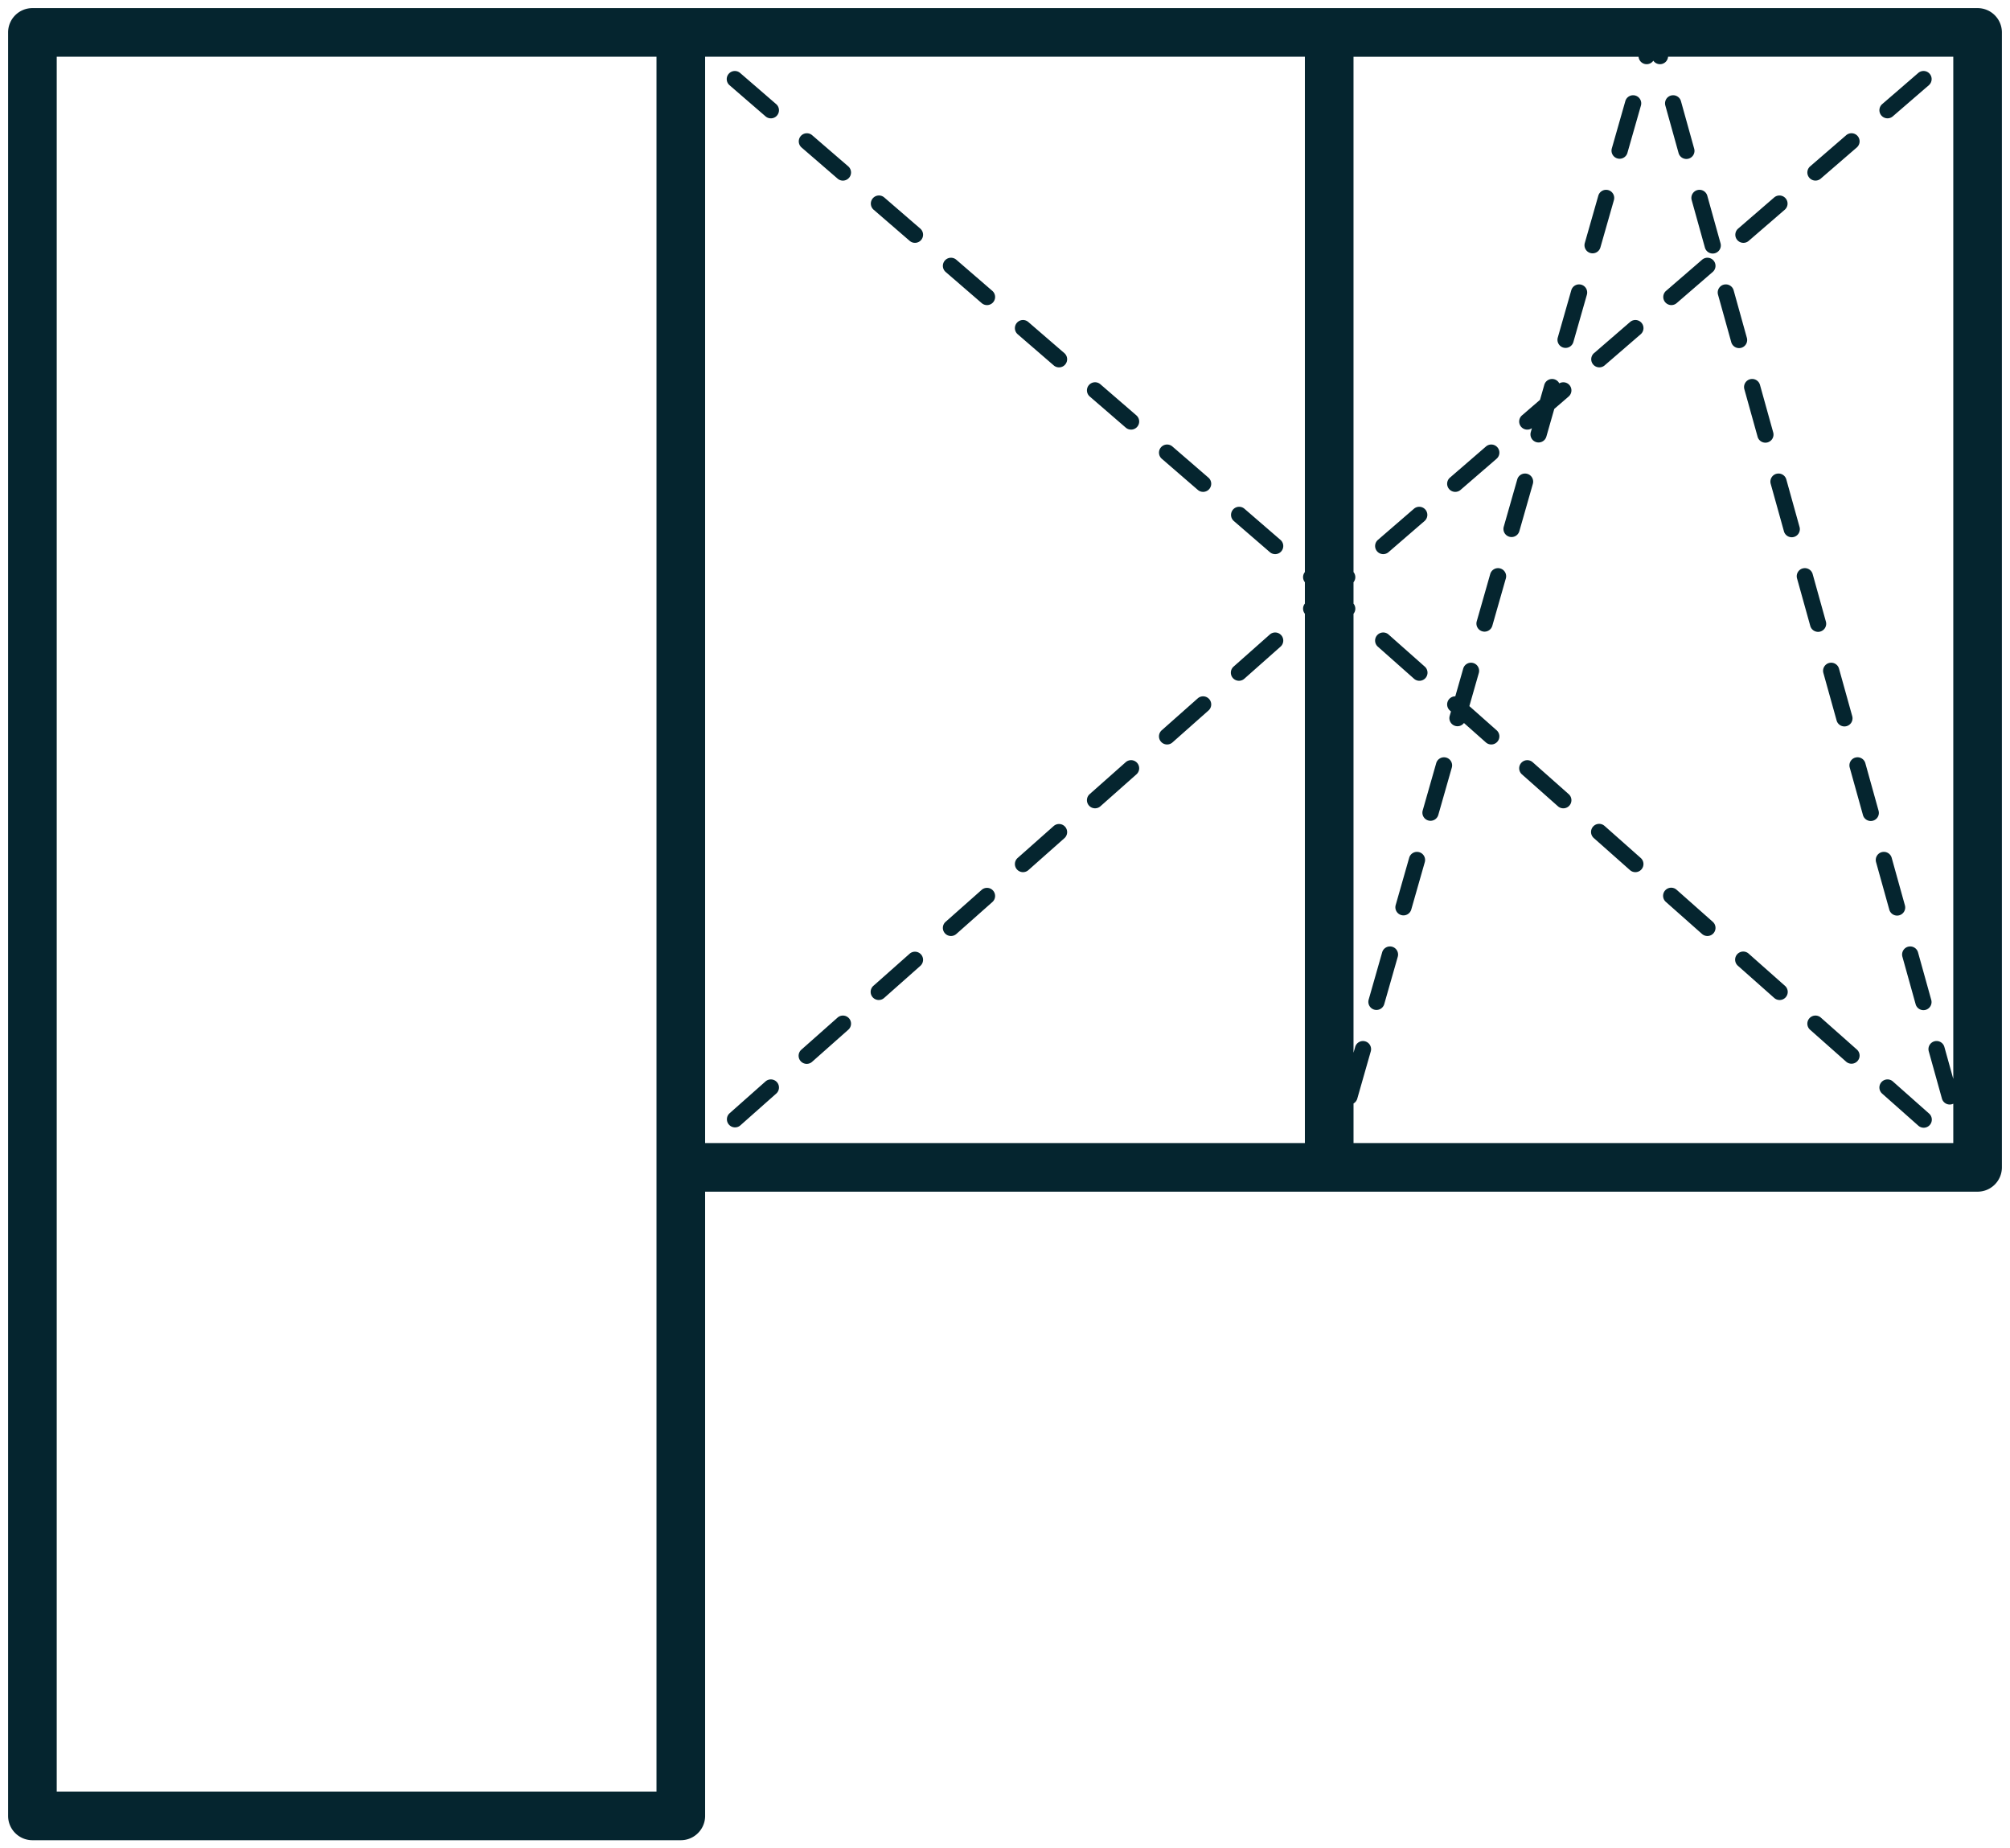 <svg width="124" height="114" fill="none" xmlns="http://www.w3.org/2000/svg"><path fill-rule="evenodd" clip-rule="evenodd" d="M2 .5C1.172.5.5 1.172.5 2v110c0 .828.672 1.5 1.5 1.5h40c.828 0 1.5-.672 1.5-1.5V73.5H122c.828 0 1.5-.672 1.5-1.5V2c0-.828-.672-1.5-1.5-1.5H2zm81.5 37.356v27.075l.103-.359a.5.5 0 11.962.275l-.833 2.917a.498.498 0 01-.231.296V70.5h37v-2.425a.5.5 0 01-.7-.316l-.813-2.917a.5.5 0 01.964-.268l.549 1.972V3.5h-17.595a.5.5 0 01-.91.243.5.5 0 01-.549.197.5.5 0 01-.361-.439H83.5v31.783a.5.5 0 010 .629v1.316a.5.5 0 010 .629zM80.5 3.5h-37v67h37V37.856a.5.5 0 010-.629v-1.316a.5.5 0 010-.629V3.5zm-40 0h-37v107h37V3.5zm38.541 35.679a.5.5 0 00-.706-.043l-2.222 1.969a.5.5 0 10.663.748l2.222-1.969a.5.5 0 00.043-.706zm.004-5.175a.5.5 0 00-.051-.705l-2.222-1.92a.5.5 0 10-.654.757l2.222 1.92a.5.5 0 00.705-.051zm-4.449 9.113a.5.5 0 00-.706-.043l-2.222 1.969a.5.5 0 00-.043.706.5.5 0 00.706.043l2.222-1.969a.5.5 0 00.043-.706zm.004-12.953a.5.5 0 00-.051-.705l-2.222-1.92a.5.5 0 10-.654.757l2.222 1.92a.5.5 0 00.705-.051zm-4.444-3.84a.5.5 0 00-.051-.705l-2.222-1.92a.5.5 0 10-.654.757l2.222 1.92a.5.5 0 00.705-.051zm-.004 20.73a.5.5 0 00-.706-.043l-2.222 1.969a.5.5 0 00.663.749l2.222-1.969a.5.5 0 00.043-.706zm-4.44-24.57a.5.5 0 00-.051-.705L63.438 19.86a.5.5 0 00-.654.757l2.222 1.92a.5.5 0 00.705-.051zm-.004 28.508a.5.5 0 00-.706-.043l-2.222 1.969a.5.5 0 00.663.749l2.222-1.969a.5.5 0 00.043-.706zm-4.44-32.348a.5.5 0 00-.051-.705l-2.222-1.92a.5.5 0 10-.654.757l2.222 1.92a.5.5 0 00.705-.051zm-.004 36.286a.5.5 0 00-.706-.043l-2.222 1.969a.5.5 0 00.663.749l2.222-1.969a.5.5 0 00.043-.706zm-4.44-40.126a.5.5 0 00-.051-.705l-2.222-1.92a.5.5 0 00-.654.757l2.222 1.92a.5.5 0 00.705-.051zm-.004 44.064a.5.5 0 00-.706-.043l-2.222 1.969a.5.5 0 10.663.748l2.222-1.969a.5.5 0 00.043-.706zm-4.44-47.903a.5.5 0 00-.051-.705L50.105 8.341a.5.5 0 10-.654.757l2.222 1.92a.5.5 0 00.705-.051zm-.004 51.842a.5.5 0 00-.706-.043l-2.222 1.969a.5.5 0 10.663.748l2.222-1.969a.5.5 0 00.043-.706zM47.934 7.126a.5.5 0 00-.051-.705l-2.222-1.92a.5.5 0 10-.654.757l2.222 1.92a.5.5 0 00.705-.051zm-.004 59.619a.5.5 0 00-.706-.043l-2.222 1.969a.5.5 0 00.663.748l2.222-1.969a.5.5 0 00.043-.706zM103.085 5.893a.501.501 0 01.616.347l.812 2.917a.5.5 0 11-.963.268l-.813-2.917a.5.5 0 01.348-.616zm-2.198.001c.266.076.42.352.344.618l-.833 2.917a.5.5 0 01-.619.343.5.5 0 01-.343-.618l.833-2.917a.5.5 0 01.618-.343zm3.823 5.832a.5.5 0 01.616.347l.812 2.917a.5.5 0 11-.963.268l-.813-2.917a.5.5 0 01.348-.616zm-5.489.001a.5.5 0 01.343.618l-.833 2.917a.5.5 0 01-.962-.275l.833-2.917a.5.5 0 01.618-.343zm7.114 5.832a.501.501 0 01.616.347l.812 2.917a.5.5 0 11-.963.268l-.813-2.917a.5.5 0 01.348-.616zm-8.781.001a.5.5 0 01.343.618l-.833 2.917a.5.5 0 11-.962-.275l.833-2.917a.5.5 0 01.618-.343zm10.406 5.832a.501.501 0 01.616.347l.812 2.917a.5.5 0 11-.963.268l-.813-2.917a.5.5 0 01.348-.616zm-13.454 3.016l-.07.245a.5.5 0 00.962.275l.488-1.707.886-.765a.5.5 0 00-.577-.811.5.5 0 00-.925.092l-.264.923-1.111.959a.5.5 0 00.611.79zm15.079 2.817a.5.5 0 01.616.347l.812 2.917a.5.5 0 11-.963.268l-.813-2.917a.5.5 0 01.348-.616zm-15.364.001a.5.5 0 01.343.618l-.833 2.917a.5.5 0 01-.962-.275l.833-2.917a.5.5 0 01.618-.343zM111.21 35.06a.501.501 0 01.616.347l.812 2.917a.5.5 0 11-.963.268l-.813-2.917a.5.5 0 01.348-.616zm-18.656.001a.5.5 0 01.343.618l-.833 2.917a.5.5 0 11-.962-.275l.833-2.917a.5.5 0 01.618-.343zm20.281 5.832a.501.501 0 01.616.347l.812 2.917a.5.5 0 11-.963.268l-.813-2.917a.5.5 0 01.348-.616zm-21.948.001a.5.5 0 01.343.618l-.583 2.039 1.683 1.492a.5.5 0 01.043.706.5.5 0 01-.706.043l-1.353-1.199a.5.5 0 01-.88-.439l.078-.272-.067-.06a.5.5 0 01.334-.874l.489-1.711a.5.5 0 01.618-.343zm23.573 5.832a.5.5 0 01.616.347l.812 2.917a.5.5 0 11-.963.268l-.813-2.917a.5.5 0 01.348-.616zm-25.239.001a.5.5 0 01.343.618l-.833 2.917a.5.5 0 01-.962-.275l.833-2.917a.5.5 0 01.618-.343zM116.085 52.56a.501.501 0 01.616.347l.812 2.917a.5.5 0 11-.963.268l-.813-2.917a.5.5 0 01.348-.616zm-28.531.001a.5.5 0 01.343.618l-.833 2.917a.5.5 0 11-.962-.275l.833-2.917a.5.5 0 01.618-.343zm30.156 5.832a.501.501 0 01.616.347l.812 2.917a.5.5 0 11-.963.268l-.813-2.917a.5.5 0 01.348-.616zm-31.823.001a.5.5 0 01.343.618l-.833 2.917a.5.5 0 01-.962-.275l.833-2.917a.5.5 0 01.618-.343zm-.223-19.258a.5.5 0 00-.663.749l2.222 1.969a.5.5 0 10.663-.748l-2.222-1.969zm-.658-5.837a.5.5 0 10.654.757l2.222-1.92a.5.5 0 10-.654-.757l-2.222 1.92zm4.444-3.84a.5.5 0 10.654.757l2.222-1.92a.5.5 0 10-.654-.757l-2.222 1.92zm5.103 17.553a.5.5 0 00-.663.749l2.222 1.969a.5.5 0 00.663-.749l-2.222-1.969zm3.786-25.233a.5.5 0 10.654.757l2.223-1.92a.499.499 0 00.051-.705.5.5 0 00-.705-.051l-2.222 1.92zm.658 29.171a.5.5 0 10-.663.748l2.222 1.969a.5.5 0 10.663-.749l-2.222-1.969zm3.786-33.011a.499.499 0 00-.051.705c.18.209.496.232.705.051l2.222-1.92a.5.5 0 00.052-.705.501.501 0 00-.706-.051l-2.222 1.92zm.659 36.949a.5.5 0 10-.663.748l2.222 1.969a.5.5 0 10.663-.749l-2.222-1.969zm3.786-40.788a.501.501 0 00-.052.705c.181.209.496.232.705.051l2.223-1.92a.499.499 0 00.051-.705.5.5 0 00-.705-.051l-2.222 1.92zm.658 44.726a.5.5 0 10-.663.748l2.222 1.969a.5.5 0 10.663-.748l-2.222-1.969zm3.786-48.566a.499.499 0 00-.051.705c.18.209.496.232.705.051l2.222-1.92a.5.5 0 00.052-.705.501.501 0 00-.706-.051l-2.222 1.92zm.659 52.504a.5.5 0 00-.664.749l2.223 1.969a.499.499 0 00.705-.043.5.5 0 00-.042-.706l-2.222-1.969zm3.786-56.344a.5.5 0 00-.052.705c.181.209.496.232.705.051l2.223-1.92c.208-.18.232-.496.051-.705a.5.5 0 00-.705-.051l-2.222 1.92zm.658 60.282a.5.5 0 10-.663.749l2.222 1.969a.5.5 0 10.663-.748l-2.222-1.969z" fill="#05252F"/></svg>